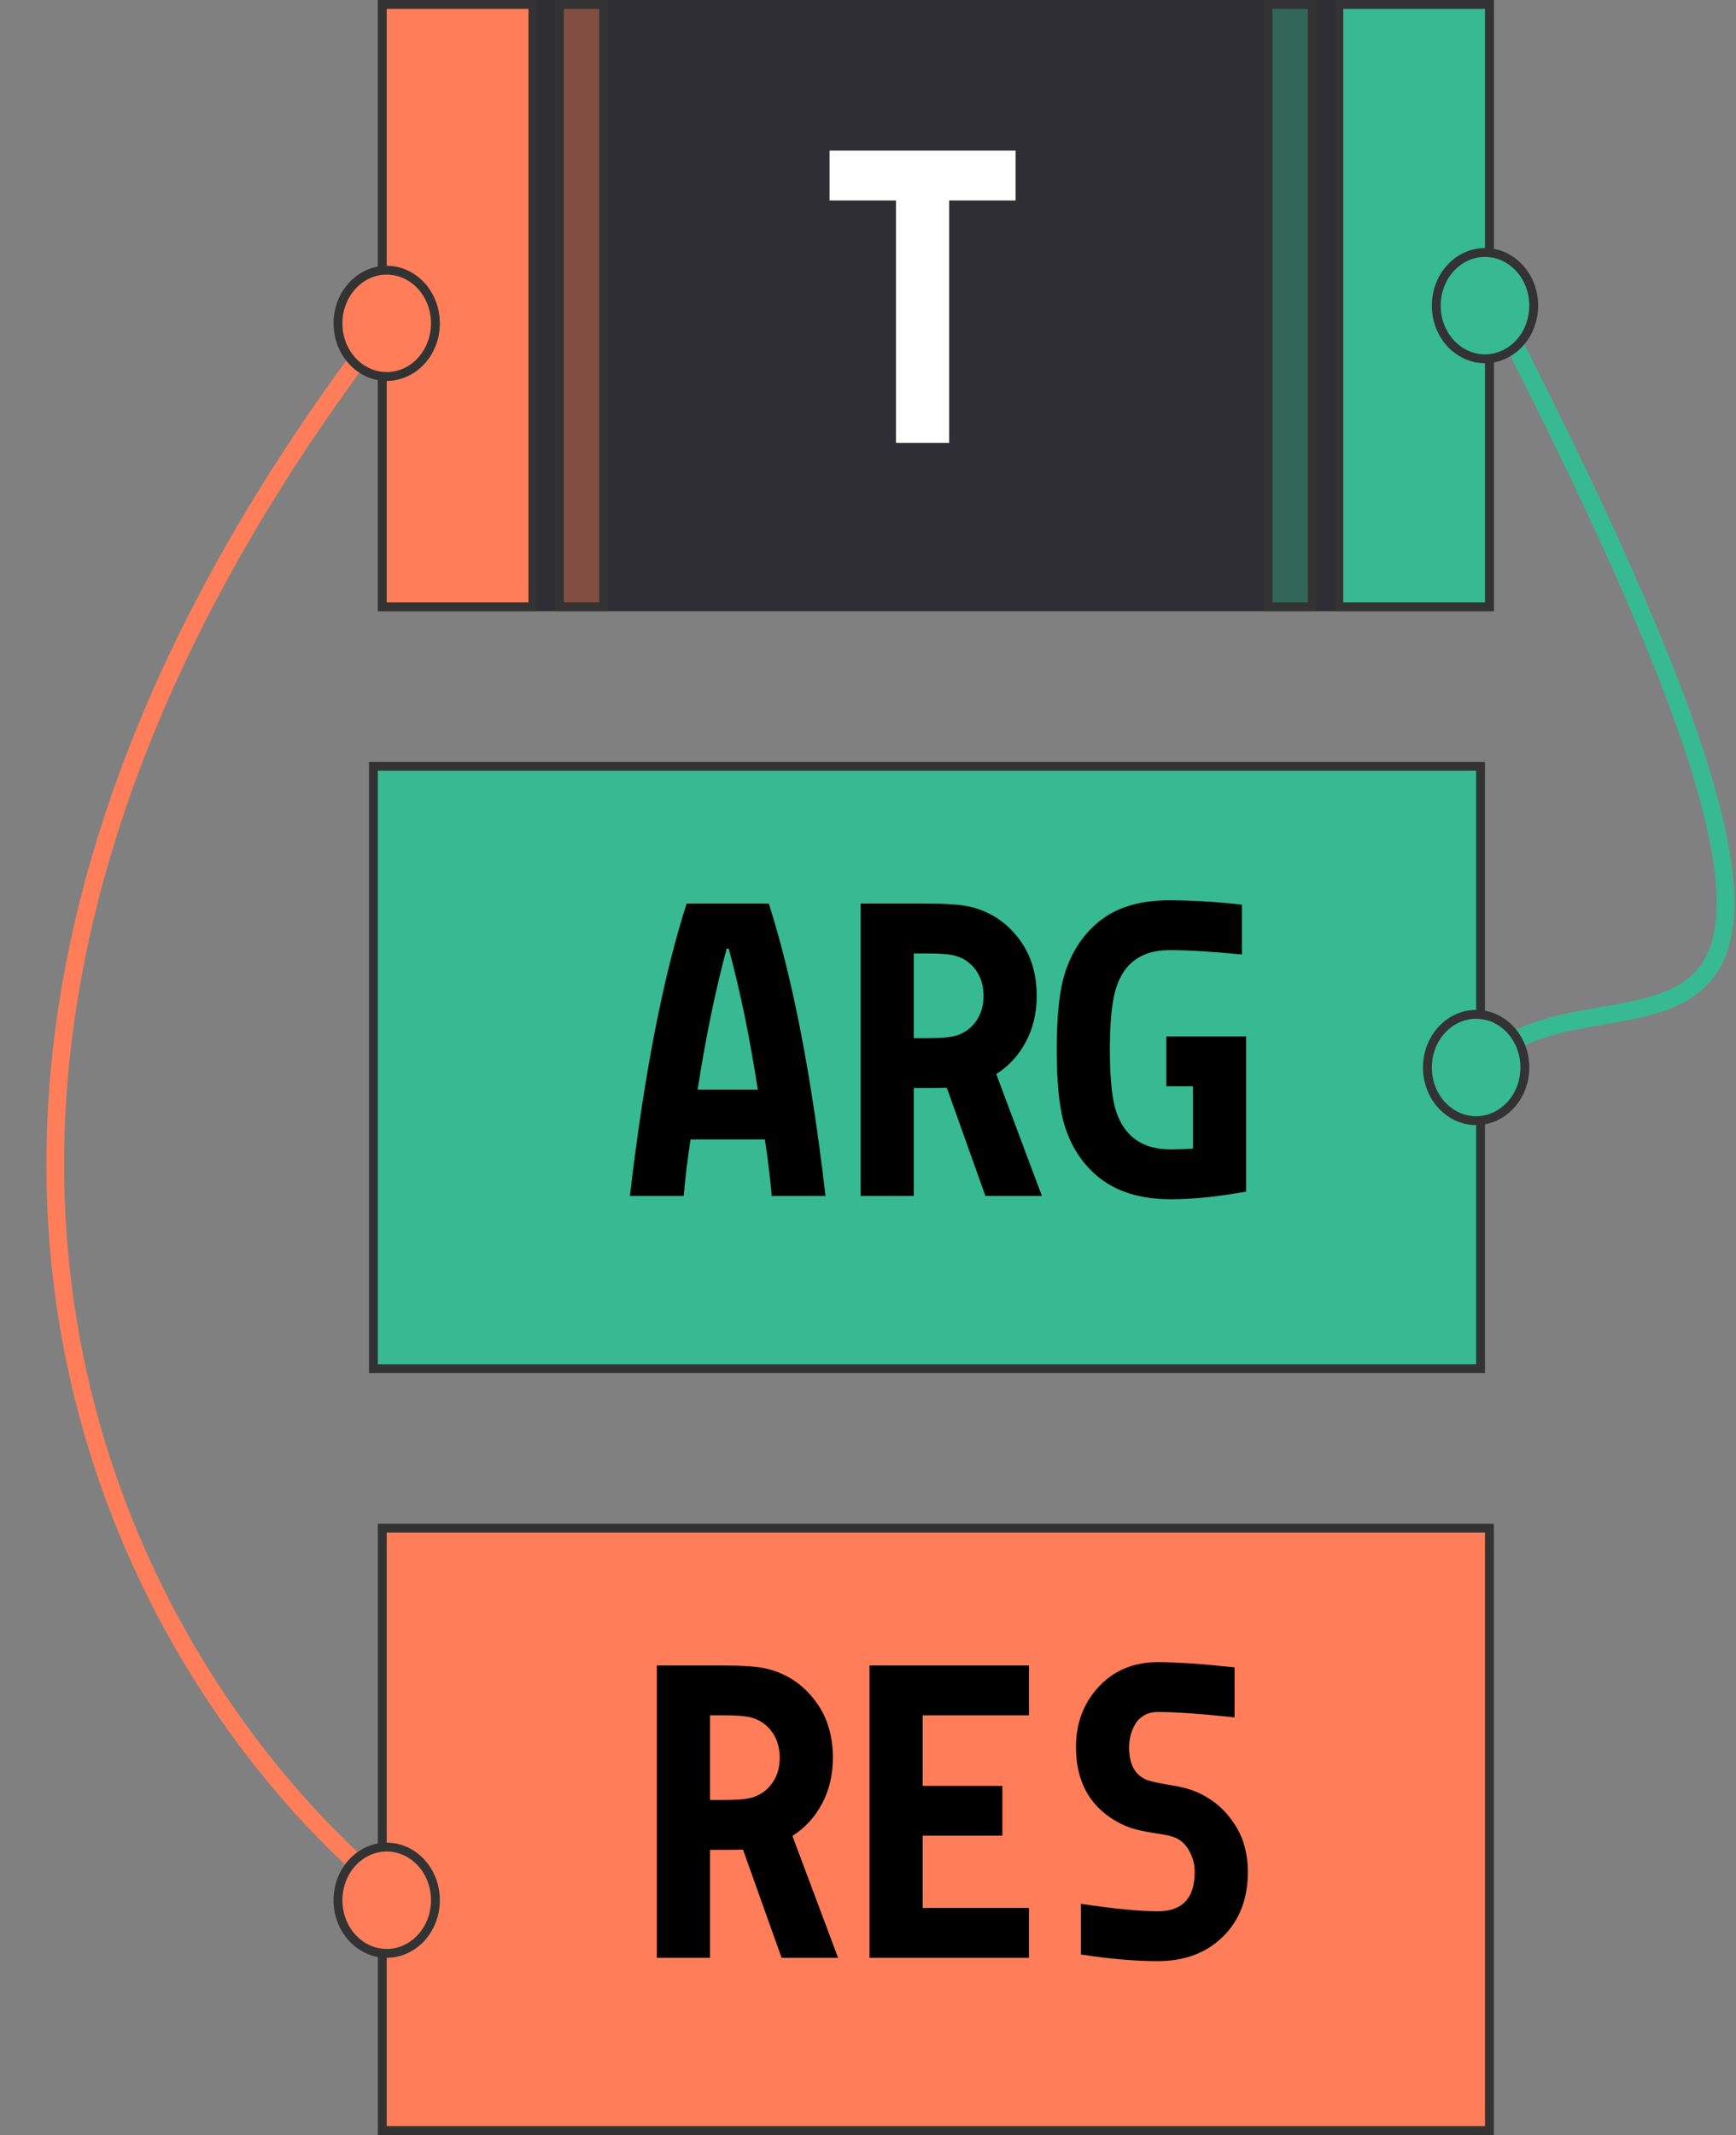 <svg width="196" height="241" viewBox="0 0 196 241" fill="none" xmlns="http://www.w3.org/2000/svg">
<rect x="0" y="0" width="196" height="241" fill="#808080" stroke="none"/>
<rect x="42.66" width="126" height="69" fill="#2F2E34"/>
<path d="M114.66 17V22.625H107.16V50H101.16V22.625H93.66V17H114.66Z" fill="white"/>
<rect x="42.16" y="86.5" width="125" height="68" fill="#37B992" stroke="#333333"/>
<rect x="43.16" y="172.5" width="125" height="68" fill="#FF7E59" stroke="#333333"/>
<path d="M85.559 123C84.653 117.109 83.559 111.805 82.278 107.086H82.043C80.778 111.758 79.684 117.062 78.762 123H85.559ZM77.52 102H86.801C89.489 110.406 91.621 121.406 93.2 135H87.129C86.942 132.844 86.684 130.719 86.356 128.625H77.965C77.637 130.719 77.379 132.844 77.192 135H71.121C72.7 121.406 74.832 110.406 77.52 102ZM103.172 107.625V117.187H104.625C105.969 117.187 106.946 117.125 107.555 117C108.602 116.781 109.446 116.258 110.086 115.43C110.727 114.602 111.047 113.594 111.047 112.406C111.047 111.219 110.727 110.211 110.086 109.383C109.446 108.555 108.602 108.031 107.555 107.812C106.93 107.687 105.953 107.625 104.625 107.625H103.172ZM97.172 102H104.578C106.891 102 108.539 102.117 109.524 102.352C111.742 102.883 113.547 104.047 114.938 105.844C116.344 107.625 117.047 109.812 117.047 112.406C117.047 114.359 116.633 116.102 115.805 117.633C114.992 119.148 113.883 120.352 112.477 121.242L117.633 135H111.258L106.899 122.789C106.43 122.805 105.656 122.812 104.578 122.812H103.172V135H97.172V102ZM140.684 134.508C137.481 135.086 134.66 135.375 132.223 135.375C128.895 135.375 126.207 134.578 124.16 132.984C122.129 131.375 120.754 129.203 120.035 126.469C119.551 124.562 119.309 121.906 119.309 118.5C119.309 115.094 119.551 112.437 120.035 110.531C120.77 107.781 122.121 105.609 124.09 104.016C126.059 102.422 128.692 101.625 131.989 101.625C134.489 101.625 137.231 101.789 140.215 102.117V107.742C136.871 107.414 134.153 107.25 132.059 107.25C128.543 107.25 126.434 109.047 125.731 112.641C125.449 114.109 125.309 116.062 125.309 118.5C125.309 120.937 125.449 122.891 125.731 124.359C126.059 126.047 126.754 127.367 127.817 128.32C128.895 129.273 130.364 129.75 132.223 129.75C132.739 129.75 133.559 129.719 134.684 129.656V122.625H131.684V117H140.684V134.508Z" fill="black"/>
<path d="M80.16 193.625V203.187H81.614C82.957 203.187 83.934 203.125 84.543 203C85.59 202.781 86.434 202.258 87.075 201.43C87.715 200.602 88.035 199.594 88.035 198.406C88.035 197.219 87.715 196.211 87.075 195.383C86.434 194.555 85.59 194.031 84.543 193.812C83.918 193.687 82.942 193.625 81.614 193.625H80.16ZM74.16 188H81.567C83.879 188 85.528 188.117 86.512 188.352C88.731 188.883 90.535 190.047 91.926 191.844C93.332 193.625 94.035 195.812 94.035 198.406C94.035 200.359 93.621 202.102 92.793 203.633C91.981 205.148 90.871 206.352 89.465 207.242L94.621 221H88.246L83.887 208.789C83.418 208.805 82.645 208.812 81.567 208.812H80.16V221H74.16V188ZM98.172 188H116.172V193.625H104.172V201.594H113.172V207.219H104.172V215.375H116.172V221H98.172V188ZM130.715 221.375C128.153 221.375 125.262 221.125 122.043 220.625V214.906C125.809 215.469 128.699 215.75 130.715 215.75C133.496 215.75 134.887 214.266 134.887 211.297C134.887 210.469 134.684 209.687 134.278 208.953C133.887 208.203 133.332 207.687 132.614 207.406C132.16 207.234 131.535 207.094 130.739 206.984C129.942 206.875 129.121 206.719 128.278 206.516C127.449 206.297 126.653 205.961 125.887 205.508C122.949 203.758 121.481 200.992 121.481 197.211C121.481 194.508 122.34 192.234 124.059 190.391C125.793 188.547 128.012 187.625 130.715 187.625C132.824 187.625 135.715 187.82 139.387 188.211V193.859C135.59 193.453 132.699 193.25 130.715 193.25C130.121 193.25 129.598 193.383 129.145 193.648C128.707 193.914 128.371 194.258 128.137 194.68C127.903 195.102 127.731 195.531 127.621 195.969C127.528 196.406 127.481 196.836 127.481 197.258C127.481 199.102 128.106 200.305 129.356 200.867C129.762 201.055 130.684 201.266 132.121 201.5C133.574 201.719 134.746 202.062 135.637 202.531C136.887 203.172 137.918 204 138.731 205.016C139.543 206.031 140.106 207.055 140.418 208.086C140.731 209.117 140.887 210.187 140.887 211.297C140.887 214.328 139.949 216.766 138.074 218.609C136.199 220.453 133.746 221.375 130.715 221.375Z" fill="black"/>
<path d="M44.66 35C-25.966 125.477 16.7 193.254 46.861 215.833" stroke="#FF7E59" stroke-width="2"/>
<rect x="43.16" y="0.5" width="17" height="68" fill="#FF7E59" stroke="#333333"/>
<rect x="63.16" y="0.5" width="5" height="68" fill="#FF7E59" fill-opacity="0.4" stroke="#333333"/>
<rect x="143.16" y="0.5" width="5" height="68" fill="#37B992" fill-opacity="0.4" stroke="#333333"/>
<rect x="151.16" y="0.5" width="17" height="68" fill="#37B992" stroke="#333333"/>
<path d="M166.16 29.5C224.16 140.5 178.16 102.5 166.16 122" stroke="#37B992" stroke-width="2"/>
<path d="M172.16 120.5C172.16 123.852 169.661 126.5 166.66 126.5C163.66 126.5 161.16 123.852 161.16 120.5C161.16 117.148 163.66 114.5 166.66 114.5C169.661 114.5 172.16 117.148 172.16 120.5Z" fill="#37B992" stroke="#333333"/>
<path d="M173.16 34.5C173.16 37.852 170.661 40.5 167.66 40.5C164.66 40.5 162.16 37.852 162.16 34.5C162.16 31.148 164.66 28.5 167.66 28.5C170.661 28.5 173.16 31.148 173.16 34.5Z" fill="#37B992" stroke="#333333"/>
<path d="M49.16 36.5C49.16 39.852 46.661 42.5 43.66 42.5C40.66 42.5 38.16 39.852 38.16 36.5C38.16 33.148 40.66 30.5 43.66 30.5C46.661 30.5 49.16 33.148 49.16 36.5Z" fill="#FF7E59" stroke="#333333"/>
<path d="M49.16 214.5C49.16 217.852 46.661 220.5 43.66 220.5C40.66 220.5 38.16 217.852 38.16 214.5C38.16 211.148 40.66 208.5 43.66 208.5C46.661 208.5 49.16 211.148 49.16 214.5Z" fill="#FF7E59" stroke="#333333"/>
</svg>

